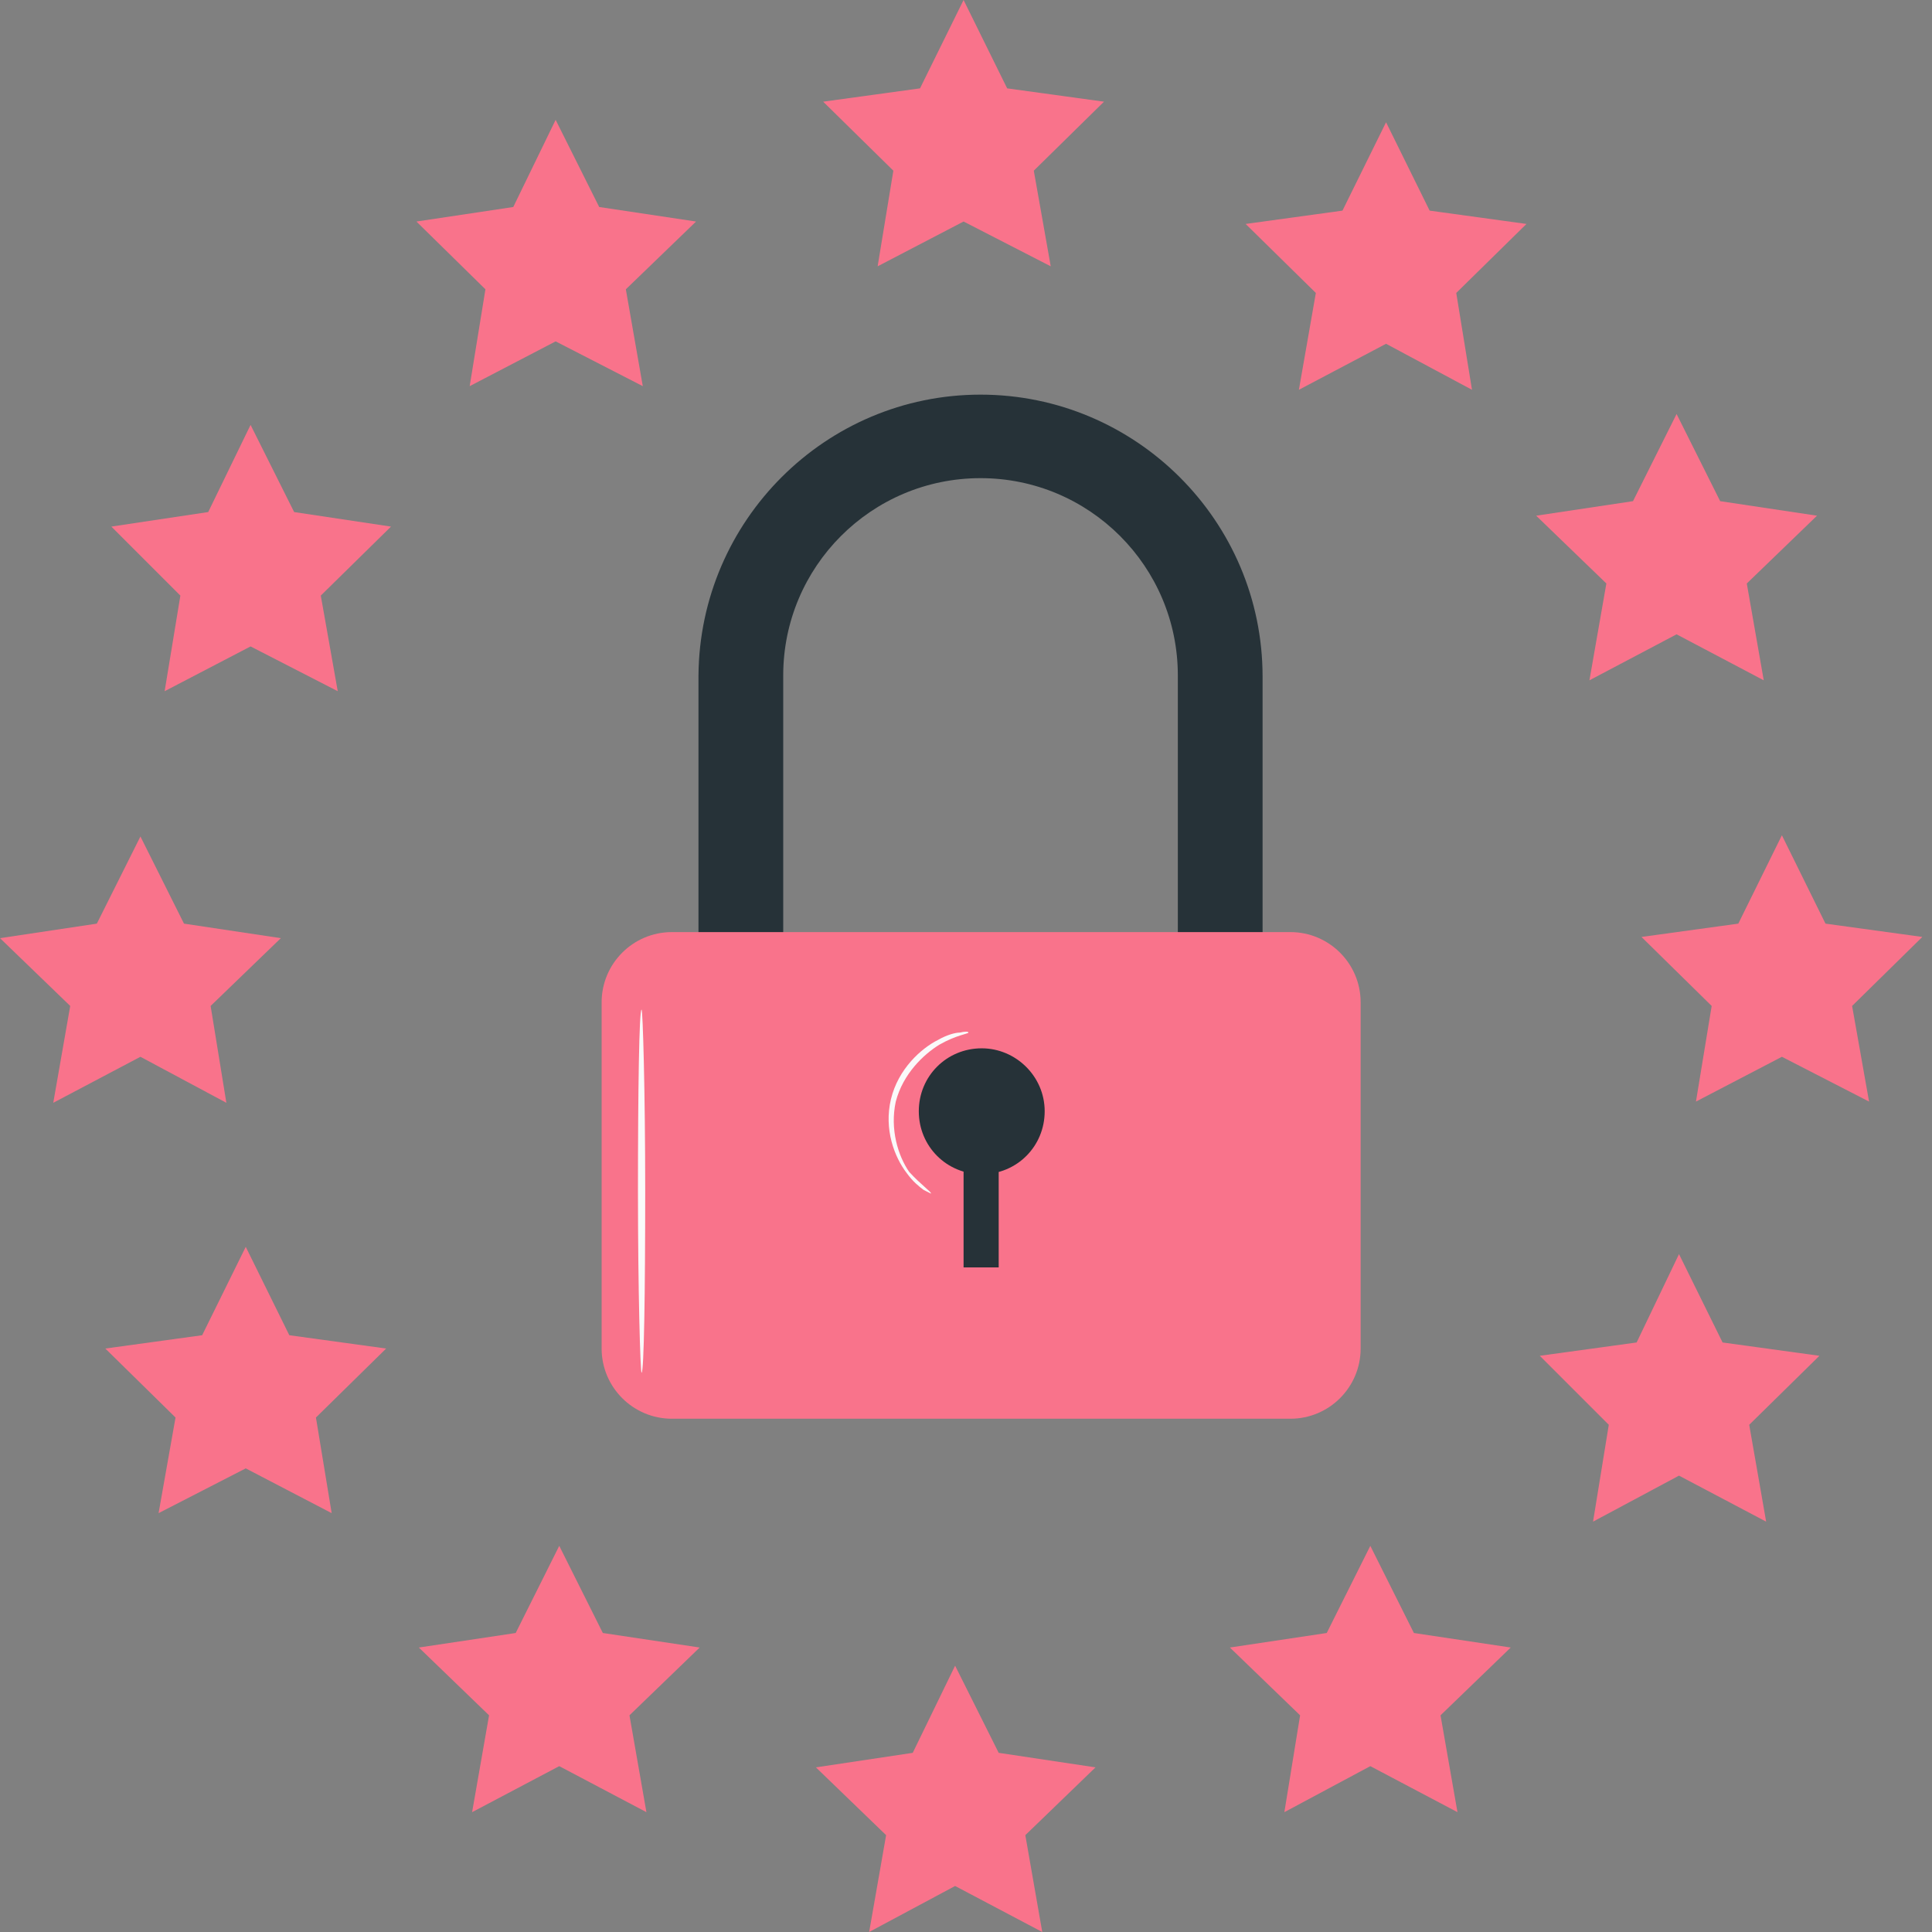 <svg width="102" height="102" viewBox="0 0 102 102" fill="none" xmlns="http://www.w3.org/2000/svg">
<rect x="0" y="0" width="102" height="102" fill="#808080" stroke="none"/>
<path d="M13.229 22.432L15.53 27.034L20.643 27.801L16.936 31.444L17.831 36.492L13.229 34.128L8.692 36.492L9.523 31.444L5.88 27.801L10.992 27.034L13.229 22.432Z" fill="#F9738B"/>
<path d="M29.335 6.327L31.635 10.929L36.748 11.696L33.041 15.274L33.936 20.387L29.335 18.023L24.797 20.387L25.628 15.274L21.985 11.696L27.098 10.929L29.335 6.327Z" fill="#F9738B"/>
<path d="M50.872 0L53.173 4.665L58.286 5.368L54.579 9.011L55.474 14.06L50.872 11.695L46.335 14.06L47.165 9.011L43.459 5.368L48.572 4.665L50.872 0Z" fill="#F9738B"/>
<path d="M73.177 6.455L75.478 11.12L80.59 11.823L76.883 15.466L77.714 20.579L73.177 18.15L68.575 20.579L69.47 15.466L65.763 11.823L70.876 11.12L73.177 6.455Z" fill="#F9738B"/>
<path d="M88.515 21.857L90.816 26.459L95.929 27.226L92.222 30.805L93.117 35.917L88.515 33.489L83.914 35.917L84.808 30.805L81.102 27.226L86.214 26.459L88.515 21.857Z" fill="#F9738B"/>
<path d="M94.075 44.098L96.376 48.763L101.489 49.466L97.782 53.109L98.677 58.158L94.075 55.793L89.538 58.158L90.368 53.109L86.662 49.466L91.774 48.763L94.075 44.098Z" fill="#F9738B"/>
<path d="M88.643 66.211L90.944 70.876L96.056 71.579L92.35 75.222L93.244 80.335L88.643 77.906L84.105 80.335L84.936 75.222L81.293 71.579L86.406 70.876L88.643 66.211Z" fill="#F9738B"/>
<path d="M72.346 81.613L74.647 86.214L79.759 86.981L76.053 90.56L76.947 95.673L72.346 93.244L67.808 95.673L68.639 90.56L64.932 86.981L70.045 86.214L72.346 81.613Z" fill="#F9738B"/>
<path d="M50.425 87.94L52.726 92.541L57.838 93.308L54.132 96.887L55.026 102L50.425 99.571L45.887 102L46.782 96.887L43.075 93.308L48.188 92.541L50.425 87.94Z" fill="#F9738B"/>
<path d="M29.526 81.613L31.827 86.214L36.94 86.981L33.233 90.56L34.128 95.673L29.526 93.244L24.925 95.673L25.82 90.56L22.113 86.981L27.226 86.214L29.526 81.613Z" fill="#F9738B"/>
<path d="M12.974 65.827L15.274 70.493L20.387 71.196L16.68 74.838L17.511 79.887L12.974 77.523L8.372 79.887L9.267 74.838L5.56 71.196L10.673 70.493L12.974 65.827Z" fill="#F9738B"/>
<path d="M7.414 44.162L9.714 48.763L14.827 49.53L11.12 53.109L11.951 58.222L7.414 55.793L2.812 58.222L3.707 53.109L0 49.53L5.113 48.763L7.414 44.162Z" fill="#F9738B"/>
<path d="M66.658 60.011H62.184V35.662C62.184 29.91 57.519 25.244 51.767 25.244C46.015 25.244 41.35 29.91 41.35 35.662V60.011H36.876V35.662C36.94 27.481 43.587 20.835 51.767 20.835C59.947 20.835 66.658 27.481 66.658 35.726V60.011Z" fill="#263238"/>
<path d="M68.128 74.902H35.47C33.425 74.902 31.763 73.24 31.763 71.195V52.917C31.763 50.872 33.425 49.21 35.47 49.21H68.128C70.173 49.21 71.835 50.872 71.835 52.917V71.195C71.835 73.24 70.173 74.902 68.128 74.902Z" fill="#F9738B"/>
<path d="M55.154 58.669C55.154 60.523 53.684 61.993 51.831 61.993C49.978 61.993 48.508 60.523 48.508 58.669C48.508 56.816 49.978 55.346 51.831 55.346C53.62 55.346 55.154 56.816 55.154 58.669Z" fill="#263238"/>
<path d="M52.726 60.011H50.872V66.913H52.726V60.011Z" fill="#263238"/>
<path d="M33.872 72.474C33.808 72.474 33.681 68.192 33.681 62.887C33.681 57.583 33.744 53.301 33.872 53.301C33.936 53.301 34.064 57.583 34.064 62.887C34.064 68.192 34 72.474 33.872 72.474Z" fill="#FAFAFA"/>
<path d="M49.147 63.015C49.147 63.015 49.019 62.951 48.763 62.823C48.508 62.632 48.188 62.376 47.868 61.929C47.229 61.098 46.654 59.628 47.038 58.03C47.421 56.432 48.635 55.346 49.53 54.899C49.977 54.643 50.425 54.515 50.681 54.515C50.936 54.451 51.128 54.451 51.128 54.515C51.128 54.579 50.489 54.643 49.594 55.154C48.763 55.666 47.677 56.688 47.293 58.158C46.974 59.628 47.421 61.034 47.996 61.865C48.635 62.568 49.211 62.951 49.147 63.015Z" fill="#FAFAFA"/>
</svg>
